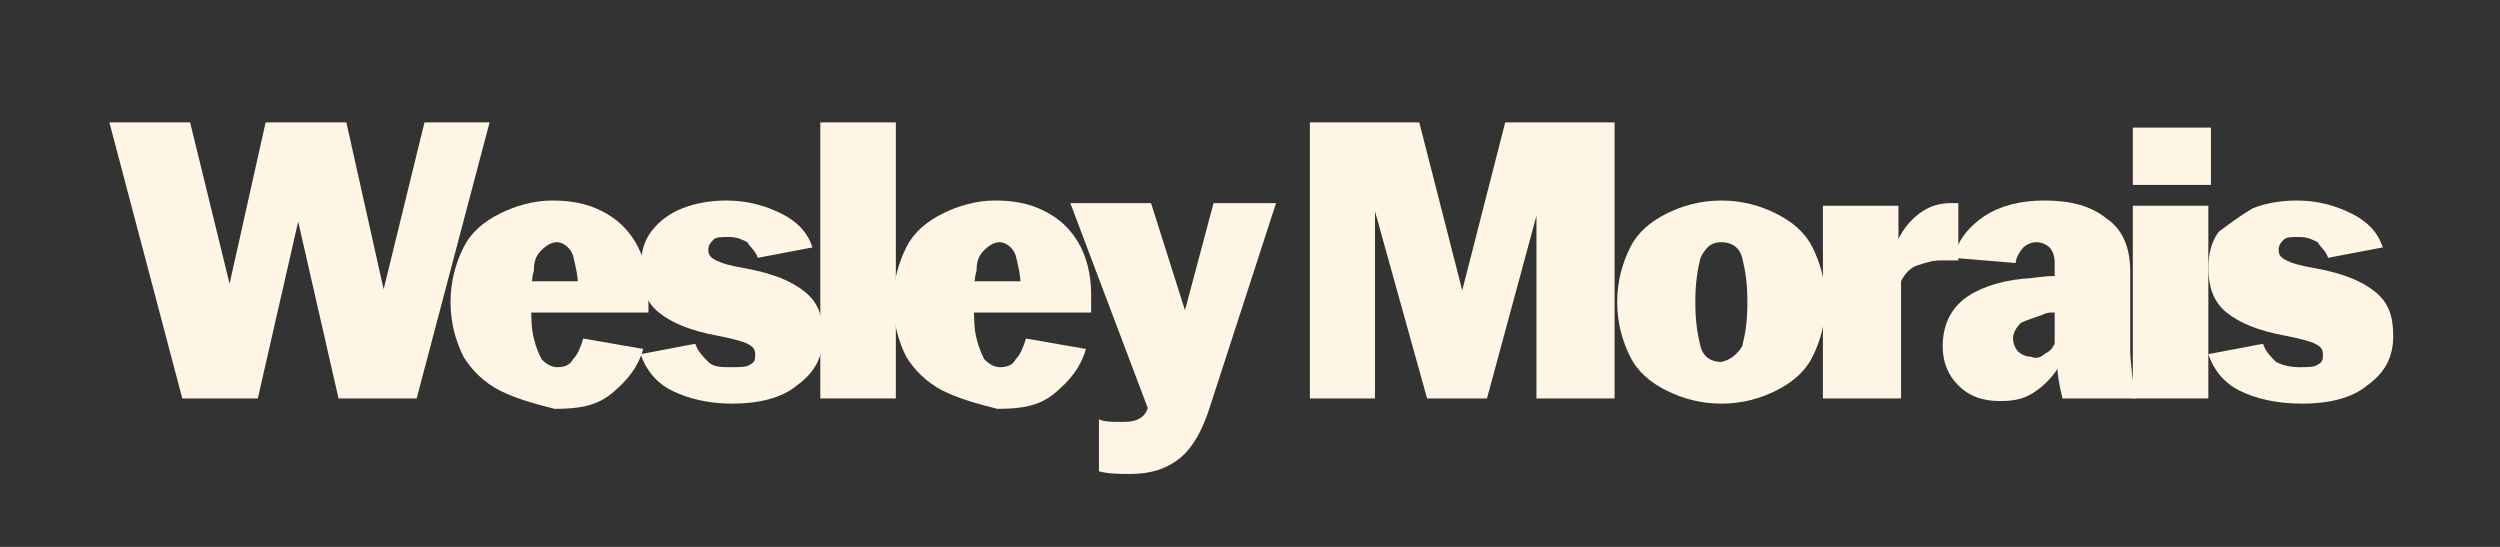 <?xml version="1.0" encoding="utf-8"?>
<!-- Generator: Adobe Illustrator 28.2.0, SVG Export Plug-In . SVG Version: 6.00 Build 0)  -->
<svg version="1.1" id="Layer_1" xmlns="http://www.w3.org/2000/svg" xmlns:xlink="http://www.w3.org/1999/xlink" x="0px" y="0px"
	 viewBox="0 0 96 21" style="enable-background:new 0 0 96 21;" xml:space="preserve">
<rect x="0" y="0" width="96" height="21" fill="#333333" stroke="none"/>
<style type="text/css">
	.st0{fill:#FEF5E4;}
</style>
<g>
	<path class="st0" d="M4.2,4.7h3.1l2.3,9.4H8.1l2.1-9.4h3.1l2.1,9.4H14l2.3-9.4h2.5l-2.8,10.6H13l-2.1-9.2H12l-2.1,9.2H7L4.2,4.7z"
		/>
	<path class="st0" d="M19.2,15c-0.6-0.3-1.1-0.8-1.4-1.3c-0.3-0.6-0.5-1.3-0.5-2.1c0-0.8,0.2-1.5,0.5-2.1c0.3-0.6,0.8-1,1.4-1.3
		s1.3-0.5,2-0.5c0.7,0,1.3,0.1,1.9,0.4s1,0.7,1.3,1.2c0.3,0.5,0.5,1.2,0.5,2c0,0.2,0,0.4,0,0.7h-5.1v-1.2h2.6l-0.2,0.6
		c0-0.1,0-0.2,0-0.3c0-0.5-0.1-0.9-0.2-1.3c-0.1-0.3-0.4-0.5-0.6-0.5c-0.2,0-0.4,0.1-0.6,0.3c-0.2,0.2-0.3,0.4-0.3,0.8
		c-0.1,0.3-0.1,0.8-0.1,1.3c0,0.5,0,0.9,0.1,1.3s0.2,0.6,0.3,0.8c0.2,0.2,0.4,0.3,0.6,0.3c0.3,0,0.5-0.1,0.6-0.3
		c0.2-0.2,0.3-0.5,0.4-0.8l2.3,0.4c-0.2,0.7-0.6,1.2-1.2,1.7s-1.3,0.6-2.2,0.6C20.5,15.5,19.8,15.3,19.2,15z"/>
	<path class="st0" d="M25.8,15c-0.6-0.3-1-0.8-1.2-1.4l2.1-0.4c0.1,0.3,0.3,0.5,0.5,0.7s0.5,0.2,0.9,0.2c0.3,0,0.6,0,0.7-0.1
		c0.2-0.1,0.2-0.2,0.2-0.4c0-0.2-0.1-0.3-0.3-0.4c-0.2-0.1-0.6-0.2-1.1-0.3c-1.1-0.2-1.8-0.5-2.3-0.9c-0.5-0.4-0.7-1-0.7-1.7
		c0-0.5,0.1-1,0.4-1.4c0.3-0.4,0.7-0.7,1.2-0.9c0.5-0.2,1.1-0.3,1.7-0.3c0.8,0,1.5,0.2,2.1,0.5c0.6,0.3,1,0.7,1.2,1.3l-2.1,0.4
		c-0.1-0.3-0.3-0.4-0.4-0.6c-0.2-0.1-0.4-0.2-0.7-0.2c-0.3,0-0.5,0-0.6,0.1c-0.1,0.1-0.2,0.2-0.2,0.4s0.1,0.3,0.3,0.4
		s0.5,0.2,1.1,0.3c1.1,0.2,1.8,0.5,2.3,0.9c0.5,0.4,0.7,0.9,0.7,1.7c0,0.8-0.3,1.4-1,1.9c-0.6,0.5-1.5,0.7-2.5,0.7
		C27.2,15.5,26.4,15.3,25.8,15z"/>
	<path class="st0" d="M31.5,4.7h2.9v10.6h-2.9V4.7z"/>
	<path class="st0" d="M36.2,15c-0.6-0.3-1.1-0.8-1.4-1.3c-0.3-0.6-0.5-1.3-0.5-2.1c0-0.8,0.2-1.5,0.5-2.1c0.3-0.6,0.8-1,1.4-1.3
		s1.3-0.5,2-0.5c0.7,0,1.3,0.1,1.9,0.4s1,0.7,1.3,1.2c0.3,0.5,0.5,1.2,0.5,2c0,0.2,0,0.4,0,0.7h-5.1v-1.2h2.6l-0.2,0.6
		c0-0.1,0-0.2,0-0.3c0-0.5-0.1-0.9-0.2-1.3c-0.1-0.3-0.4-0.5-0.6-0.5c-0.2,0-0.4,0.1-0.6,0.3c-0.2,0.2-0.3,0.4-0.3,0.8
		c-0.1,0.3-0.1,0.8-0.1,1.3c0,0.5,0,0.9,0.1,1.3s0.2,0.6,0.3,0.8c0.2,0.2,0.4,0.3,0.6,0.3c0.3,0,0.5-0.1,0.6-0.3
		c0.2-0.2,0.3-0.5,0.4-0.8l2.3,0.4c-0.2,0.7-0.6,1.2-1.2,1.7s-1.3,0.6-2.2,0.6C37.5,15.5,36.8,15.3,36.2,15z"/>
	<path class="st0" d="M42.2,18.1v-2c0.2,0.1,0.5,0.1,0.8,0.1c0.3,0,0.5,0,0.7-0.1c0.2-0.1,0.3-0.2,0.4-0.5l0.1-0.3l0,0.7l-3.1-8.2
		h3.1l1.9,6H45l1.6-6H49l-2.5,7.7c-0.3,1-0.7,1.7-1.2,2.1c-0.5,0.4-1.1,0.6-1.9,0.6C43,18.2,42.6,18.2,42.2,18.1z"/>
	<path class="st0" d="M50.4,4.7h4.1l2.2,8.6h-1.1l2.2-8.6H62v10.6h-3V5.7h0.7l-2.6,9.6h-2.3l-2.7-9.7h0.7v9.7h-2.5V4.7z"/>
	<path class="st0" d="M64,15c-0.6-0.3-1.1-0.7-1.4-1.3c-0.3-0.6-0.5-1.3-0.5-2.1c0-0.8,0.2-1.5,0.5-2.1c0.3-0.6,0.8-1,1.4-1.3
		s1.3-0.5,2.1-0.5c0.8,0,1.5,0.2,2.1,0.5s1.1,0.7,1.4,1.3c0.3,0.6,0.5,1.3,0.5,2.1c0,0.8-0.2,1.5-0.5,2.1c-0.3,0.6-0.8,1-1.4,1.3
		c-0.6,0.3-1.3,0.5-2.1,0.5C65.3,15.5,64.6,15.3,64,15z M66.9,13.3c0.1-0.4,0.2-0.9,0.2-1.7s-0.1-1.3-0.2-1.7
		c-0.1-0.4-0.4-0.6-0.8-0.6c-0.4,0-0.6,0.2-0.8,0.6c-0.1,0.4-0.2,0.9-0.2,1.7s0.1,1.3,0.2,1.7c0.1,0.4,0.4,0.6,0.8,0.6
		C66.5,13.8,66.7,13.6,66.9,13.3z"/>
	<path class="st0" d="M70,7.9h2.9v1.5h-0.1c0.2-0.5,0.5-0.9,0.9-1.2c0.4-0.3,0.8-0.4,1.2-0.4c0.1,0,0.2,0,0.3,0V10
		C75,10,74.8,10,74.5,10c-0.3,0-0.6,0.1-0.9,0.2c-0.3,0.1-0.5,0.4-0.6,0.6v4.5H70V7.9z"/>
	<path class="st0" d="M75.2,14.8c-0.4-0.4-0.6-0.9-0.6-1.5c0-0.8,0.3-1.4,0.8-1.8s1.3-0.7,2.3-0.8c0.3,0,0.7-0.1,1.2-0.1v-0.5
		c0-0.3-0.1-0.5-0.2-0.6c-0.1-0.1-0.3-0.2-0.5-0.2c-0.2,0-0.4,0.1-0.5,0.2s-0.3,0.4-0.3,0.6L75,9.9c0.2-0.7,0.6-1.2,1.2-1.6
		c0.6-0.4,1.4-0.6,2.3-0.6c1,0,1.8,0.2,2.4,0.7c0.6,0.4,0.9,1.1,0.9,2v3c0,0.5,0.1,1.2,0.2,1.9h-2.8C79.1,14.9,79,14.4,79,14h0.1
		c-0.2,0.4-0.6,0.8-0.9,1c-0.4,0.3-0.8,0.4-1.4,0.4C76.1,15.4,75.6,15.2,75.2,14.8z M78.5,13.6c0.2-0.1,0.3-0.2,0.4-0.4v-1.2
		c-0.2,0-0.3,0-0.5,0.1c-0.3,0.1-0.6,0.2-0.8,0.3c-0.2,0.2-0.3,0.4-0.3,0.6c0,0.2,0.1,0.4,0.2,0.5c0.1,0.1,0.3,0.2,0.5,0.2
		C78.2,13.8,78.4,13.7,78.5,13.6z"/>
	<path class="st0" d="M81.9,4.9h3v2.2h-3V4.9z M81.9,7.9h2.9v7.4h-2.9V7.9z"/>
	<path class="st0" d="M86,15c-0.6-0.3-1-0.8-1.2-1.4l2.1-0.4c0.1,0.3,0.3,0.5,0.5,0.7c0.2,0.1,0.5,0.2,0.9,0.2c0.3,0,0.6,0,0.7-0.1
		c0.2-0.1,0.2-0.2,0.2-0.4c0-0.2-0.1-0.3-0.3-0.4s-0.6-0.2-1.1-0.3c-1.1-0.2-1.8-0.5-2.3-0.9c-0.5-0.4-0.7-1-0.7-1.7
		c0-0.5,0.1-1,0.4-1.4C85.6,8.6,86,8.3,86.5,8c0.5-0.2,1.1-0.3,1.7-0.3c0.8,0,1.5,0.2,2.1,0.5s1,0.7,1.2,1.3l-2.1,0.4
		c-0.1-0.3-0.3-0.4-0.4-0.6c-0.2-0.1-0.4-0.2-0.7-0.2c-0.3,0-0.5,0-0.6,0.1c-0.1,0.1-0.2,0.2-0.2,0.4s0.1,0.3,0.3,0.4
		c0.2,0.1,0.5,0.2,1.1,0.3c1.1,0.2,1.8,0.5,2.3,0.9c0.5,0.4,0.7,0.9,0.7,1.7c0,0.8-0.3,1.4-1,1.9c-0.6,0.5-1.5,0.7-2.5,0.7
		C87.4,15.5,86.6,15.3,86,15z"/>
</g>
</svg>
